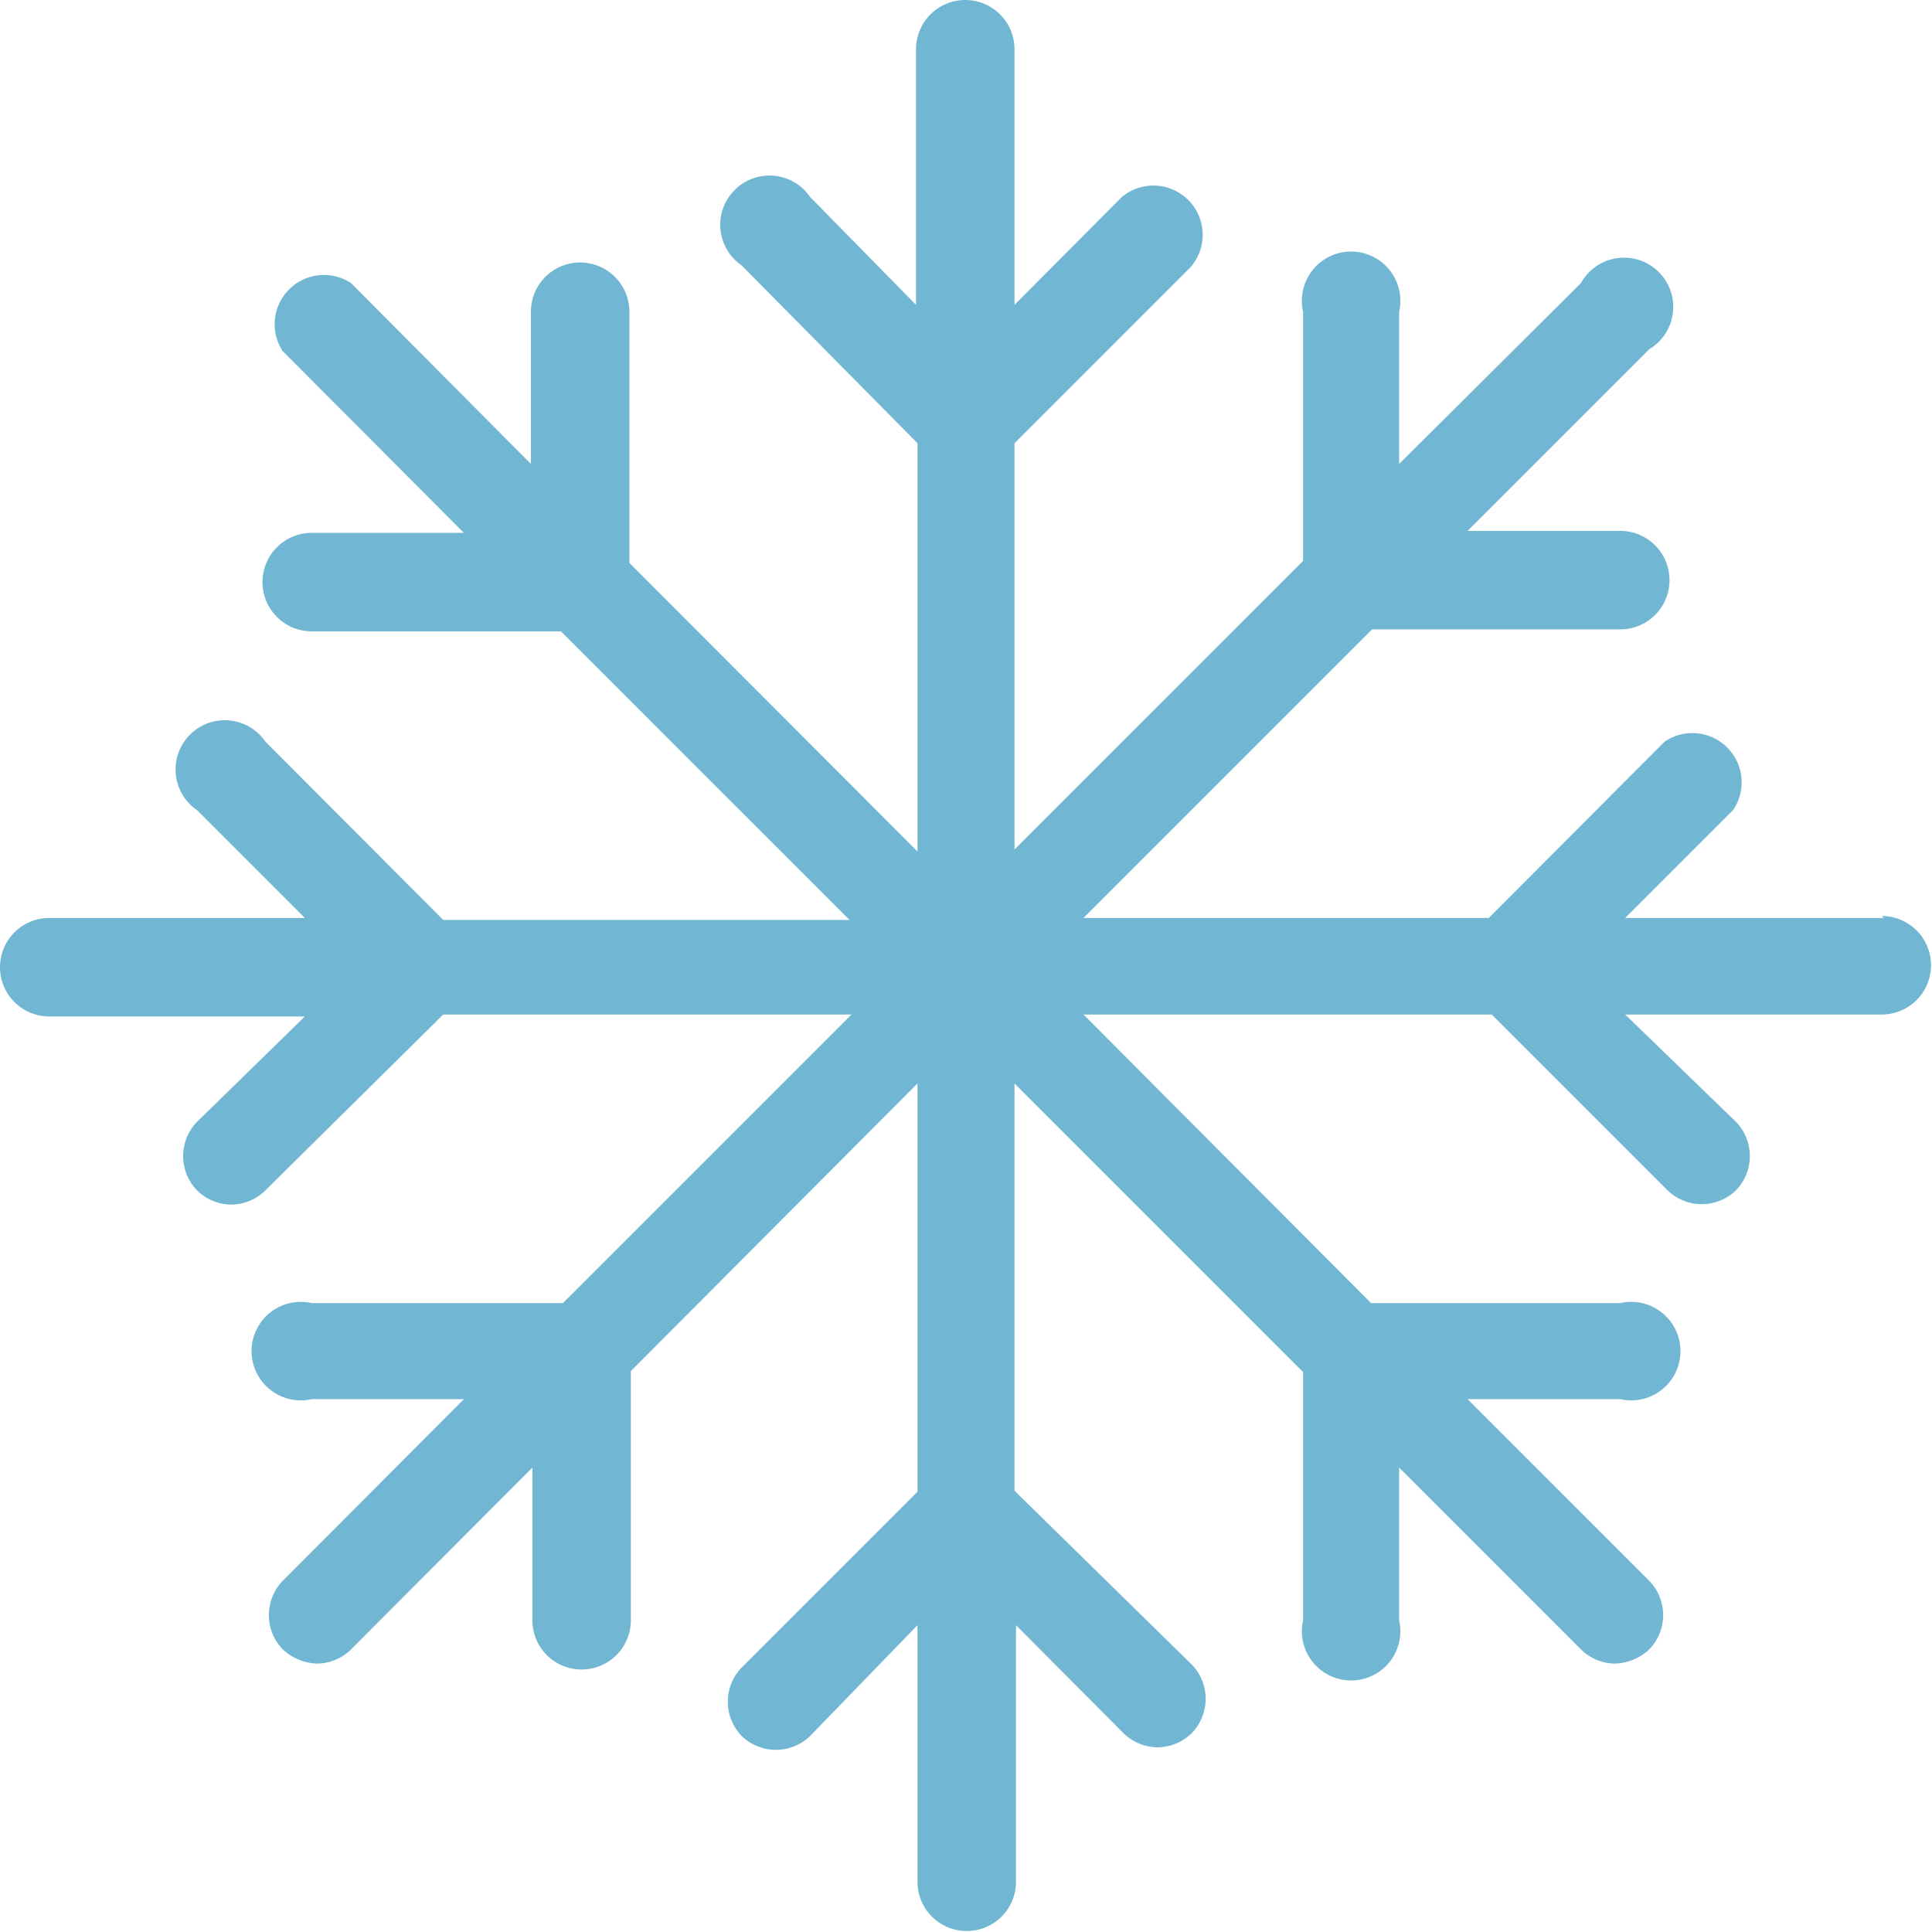 <svg xmlns="http://www.w3.org/2000/svg" viewBox="0 0 39.23 39.23"><defs><style>.cls-1{fill:#71b7d3;}</style></defs><g id="レイヤー_2" data-name="レイヤー 2"><g id="Layer_1" data-name="Layer 1"><g id="snow"><path class="cls-1" d="M38.25,18.64H33l2.19-2.19a1,1,0,0,0-1.39-1.39l-3.57,3.58H22l5.86-5.86H32.9a1,1,0,1,0,0-2H29.8l3.69-3.69A1,1,0,1,0,32.1,5.75L28.41,9.42V6.33a1,1,0,1,0-1.95,0v5.06L20.6,17.25V9l3.57-3.57A1,1,0,0,0,22.78,4L20.6,6.19V1a1,1,0,0,0-2,0V6.19L16.45,4a1,1,0,1,0-1.39,1.39L18.63,9v8.29l-5.85-5.86V6.33a1,1,0,0,0-2,0V9.42L7.13,5.75A1,1,0,0,0,5.74,7.13l3.68,3.69H6.33a1,1,0,1,0,0,2h5.06l5.86,5.86H9L5.39,15.06A1,1,0,1,0,4,16.45l2.19,2.19H1a1,1,0,1,0,0,2H6.19L4,22.78a1,1,0,0,0,0,1.39,1,1,0,0,0,.69.29,1,1,0,0,0,.7-.29L9,20.6h8.29l-5.86,5.86H6.33a1,1,0,1,0,0,1.95H9.42L5.74,32.1a1,1,0,0,0,0,1.39,1.07,1.07,0,0,0,.7.29,1,1,0,0,0,.69-.29l3.68-3.69v3.1a1,1,0,0,0,2,0V27.84L18.63,22v8.29l-3.57,3.57a1,1,0,0,0,0,1.39,1,1,0,0,0,1.39,0L18.63,33v5.21a1,1,0,0,0,2,0V33l2.18,2.19a1,1,0,0,0,.7.29,1,1,0,0,0,.69-.29,1,1,0,0,0,0-1.39L20.6,30.27V22l5.86,5.86V32.9a1,1,0,1,0,1.95,0V29.8l3.69,3.69a1,1,0,0,0,.69.29,1.07,1.07,0,0,0,.7-.29,1,1,0,0,0,0-1.39L29.8,28.41h3.1a1,1,0,1,0,0-1.95H27.84L22,20.6h8.29l3.57,3.57a1,1,0,0,0,1.39,0,1,1,0,0,0,0-1.39L33,20.6h5.21a1,1,0,1,0,0-2Z"/></g></g></g></svg>